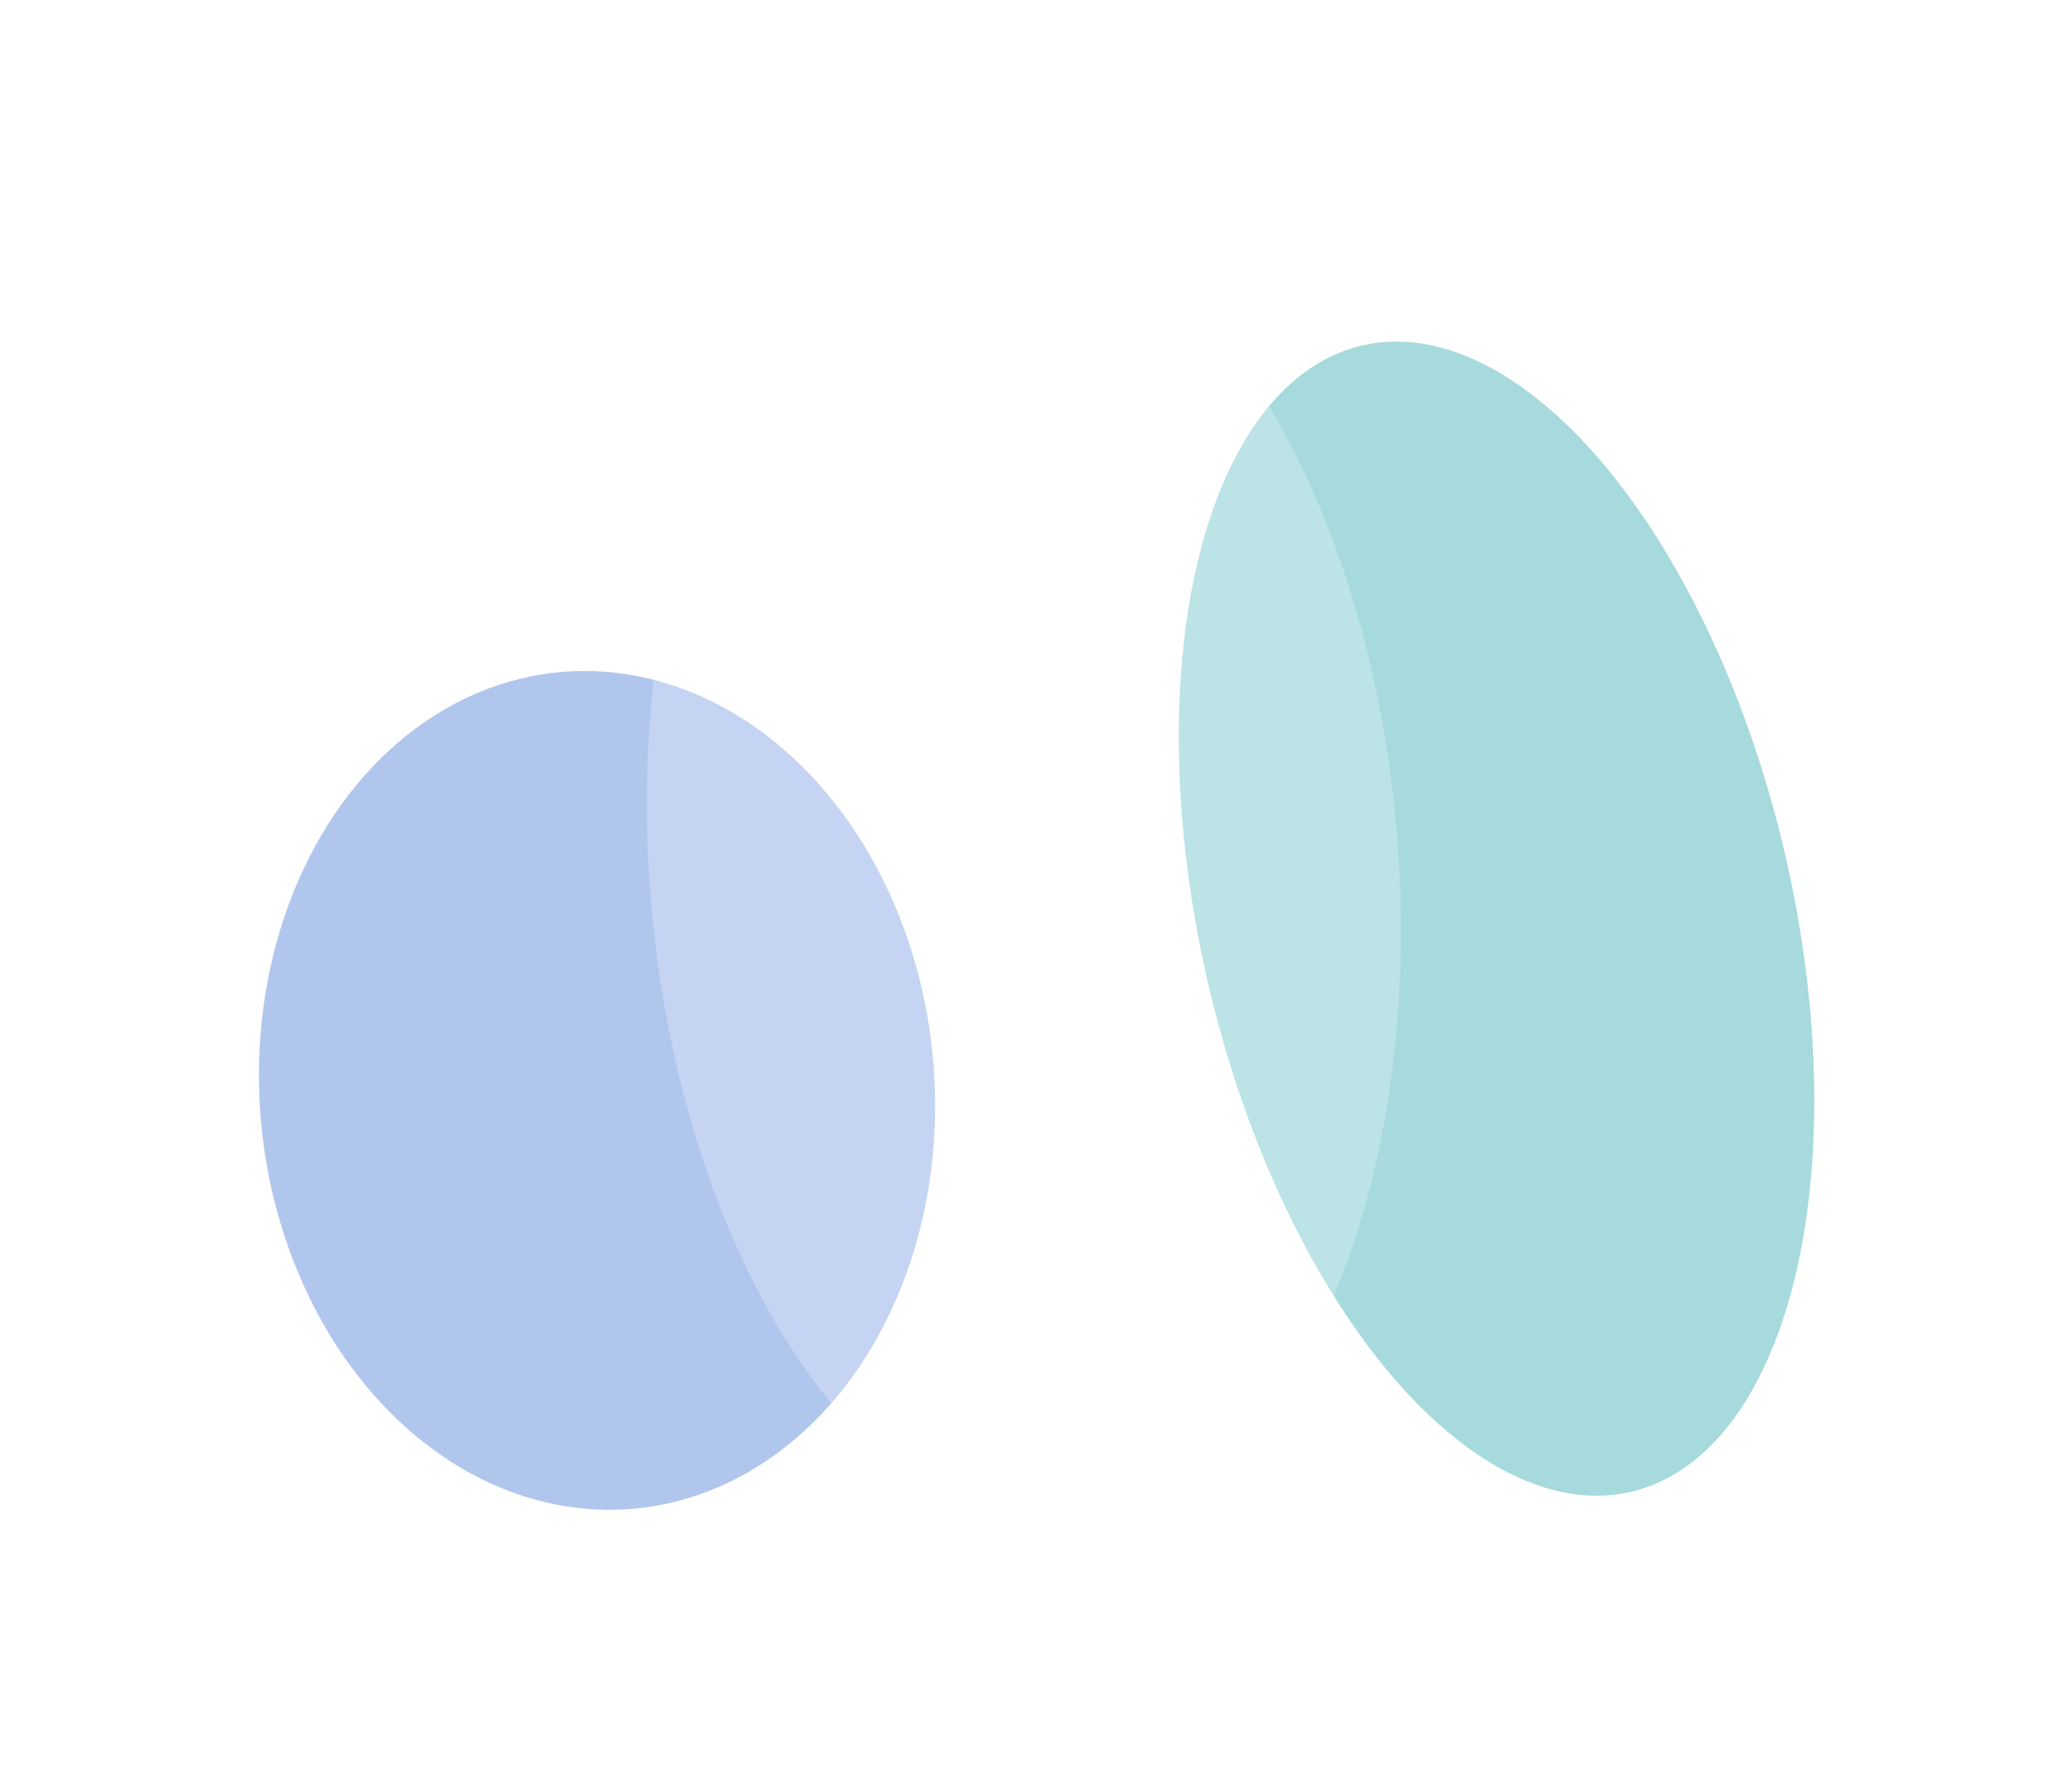<svg width="872" height="753" viewBox="0 0 872 753" fill="none" xmlns="http://www.w3.org/2000/svg">
<g filter="url(#filter0_f_285_10682)">
<ellipse cx="251.266" cy="458.99" rx="142.018" ry="176.761" transform="rotate(-4.784 251.266 458.99)" fill="#91AFE6" fill-opacity="0.7"/>
<ellipse cx="629.817" cy="386.695" rx="124.412" ry="247.8" transform="rotate(-13.229 629.817 386.695)" fill="#4EB7BA" fill-opacity="0.5"/>
<ellipse cx="430.914" cy="364.969" rx="157.601" ry="280.276" transform="rotate(-4.551 430.914 364.969)" fill="white" fill-opacity="0.25"/>
</g>
<defs>
<filter id="filter0_f_285_10682" x="0.946" y="-22.729" width="870.652" height="775.395" filterUnits="userSpaceOnUse" color-interpolation-filters="sRGB">
<feFlood flood-opacity="0" result="BackgroundImageFix"/>
<feBlend mode="normal" in="SourceGraphic" in2="BackgroundImageFix" result="shape"/>
<feGaussianBlur stdDeviation="54.01" result="effect1_foregroundBlur_285_10682"/>
</filter>
</defs>
</svg>
